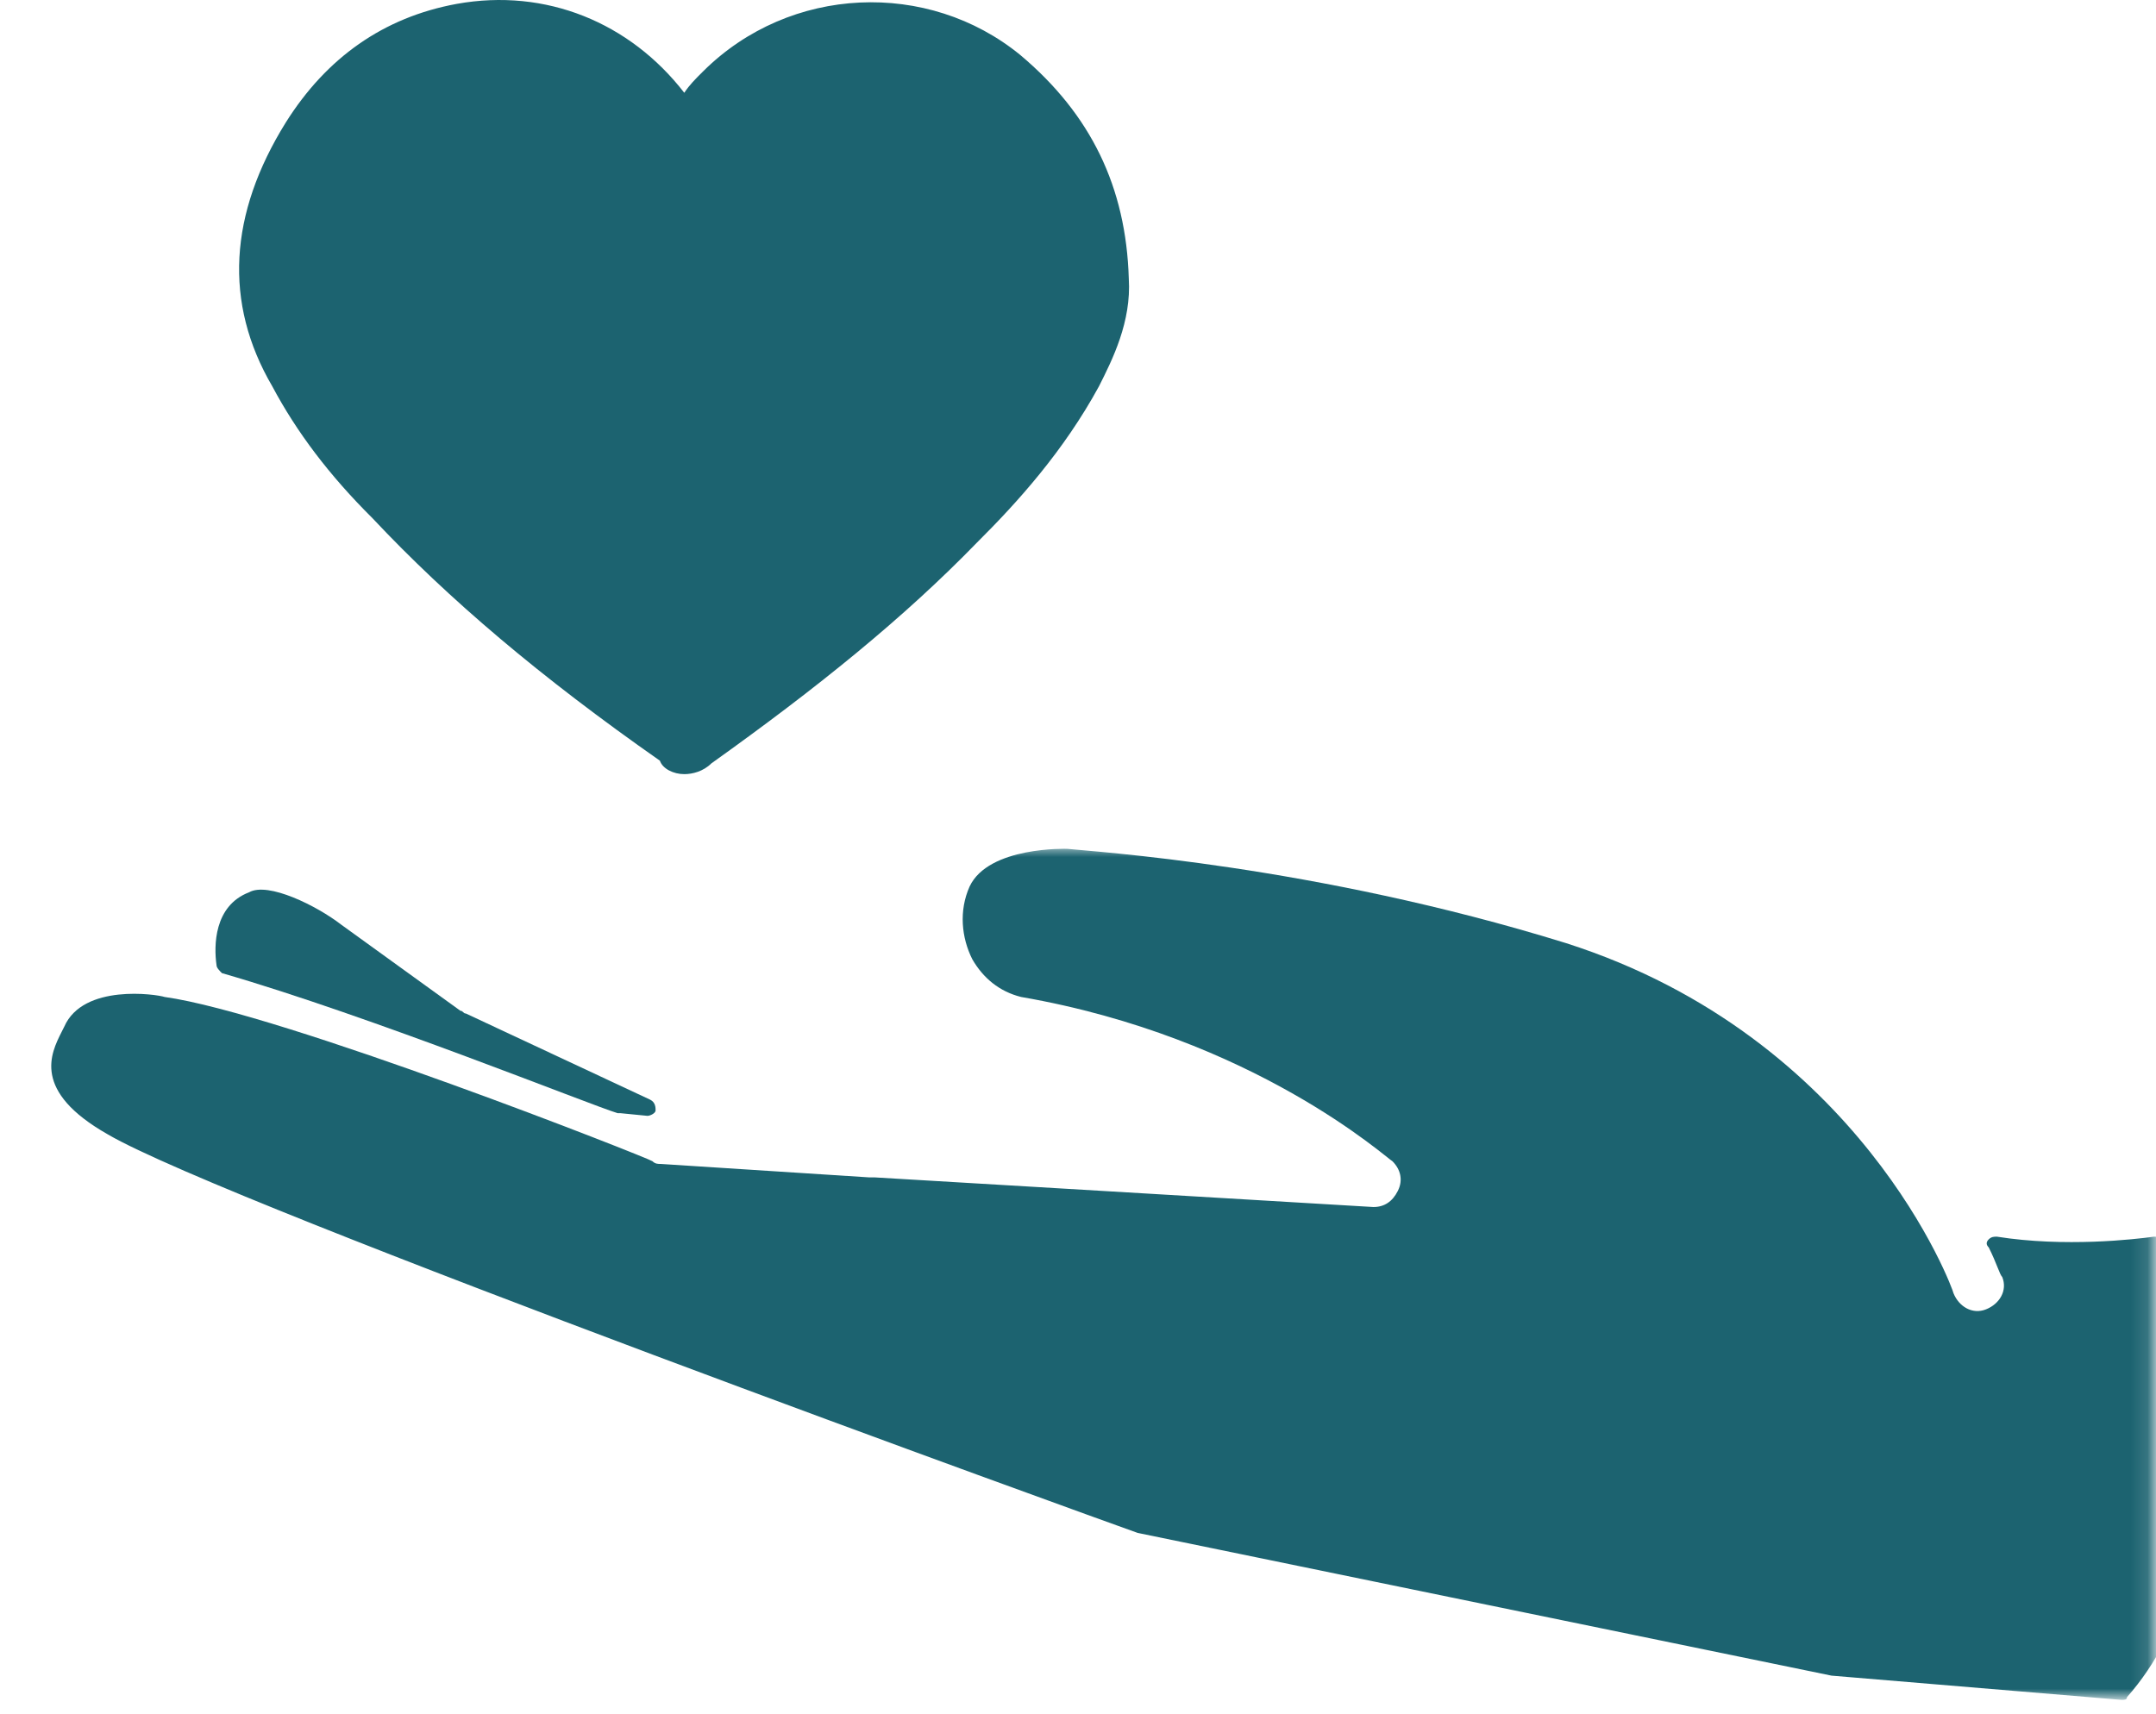 <svg width="127" height="101" viewBox="0 0 127 101" fill="none" xmlns="http://www.w3.org/2000/svg">
<path d="M40.307 45.613C40.787 45.613 41.425 45.455 41.904 44.979C48.131 40.536 53.24 36.41 57.551 31.966C59.946 29.586 62.66 26.571 64.735 22.762C65.534 21.176 66.651 18.954 66.492 16.416C66.332 11.02 64.257 6.736 60.105 3.244C54.677 -1.199 46.534 -0.882 41.425 4.197C40.946 4.673 40.627 4.99 40.307 5.466C37.114 1.34 32.165 -0.723 26.896 0.23C22.585 1.023 19.232 3.403 16.837 7.212C13.485 12.607 13.165 17.843 16.039 22.762C17.476 25.461 19.392 28 21.947 30.539C26.417 35.299 31.845 39.901 38.871 44.82C39.03 45.296 39.669 45.613 40.307 45.613Z" fill="#1C6370"/>
<mask id="mask0_1011_1261" style="mask-type:luminance" maskUnits="userSpaceOnUse" x="0" y="49" width="127" height="52">
<path d="M0.001 49.856H126.88V100.023H0.001V49.856Z" fill="white"/>
</mask>
<g mask="url(#mask0_1011_1261)">
<path d="M126.886 72.865C125.768 73.023 121.617 73.499 117.625 72.865C117.466 72.865 117.306 72.865 117.147 73.023C116.987 73.182 116.987 73.341 117.147 73.499C117.625 74.451 117.785 75.086 117.944 75.245C118.264 76.038 117.785 76.831 116.987 77.148C116.189 77.467 115.39 76.99 115.071 76.197C115.071 76.038 109.643 61.122 92.239 55.567C77.391 50.965 64.299 50.172 62.862 50.014C62.862 50.014 58.232 49.855 57.114 52.235C56.476 53.664 56.636 55.25 57.274 56.52C57.913 57.63 58.871 58.424 60.148 58.742C73.879 61.122 81.702 68.263 82.022 68.421C82.5 68.897 82.66 69.532 82.341 70.167C82.022 70.802 81.542 71.119 80.904 71.119L51.526 69.373H51.367H51.207L38.913 68.58C38.753 68.58 38.594 68.58 38.434 68.421C38.274 68.263 16.561 59.693 9.695 58.742C9.216 58.583 4.905 57.948 3.788 60.487L3.628 60.805C2.989 62.074 1.872 64.295 6.342 66.834C13.367 70.96 64.778 89.527 67.013 90.32L107.886 98.73L124.97 100.158C125.129 100.158 125.289 100.158 125.289 99.999C132.314 92.066 129.121 78.418 127.524 73.023C127.364 73.023 127.205 72.865 126.886 72.865Z" fill="#1C6370"/>
</g>
<path d="M27.443 59.717C27.283 59.717 27.283 59.558 27.124 59.558L20.098 54.48C18.662 53.369 15.787 51.942 14.67 52.576C12.594 53.369 12.594 55.749 12.754 56.861C12.754 57.019 12.913 57.178 13.073 57.337C21.855 59.876 34.787 65.112 36.383 65.589H36.543L38.14 65.747C38.3 65.747 38.618 65.589 38.618 65.43C38.618 65.271 38.618 64.953 38.3 64.795L27.443 59.717Z" fill="#1C6370"/>
</svg>
